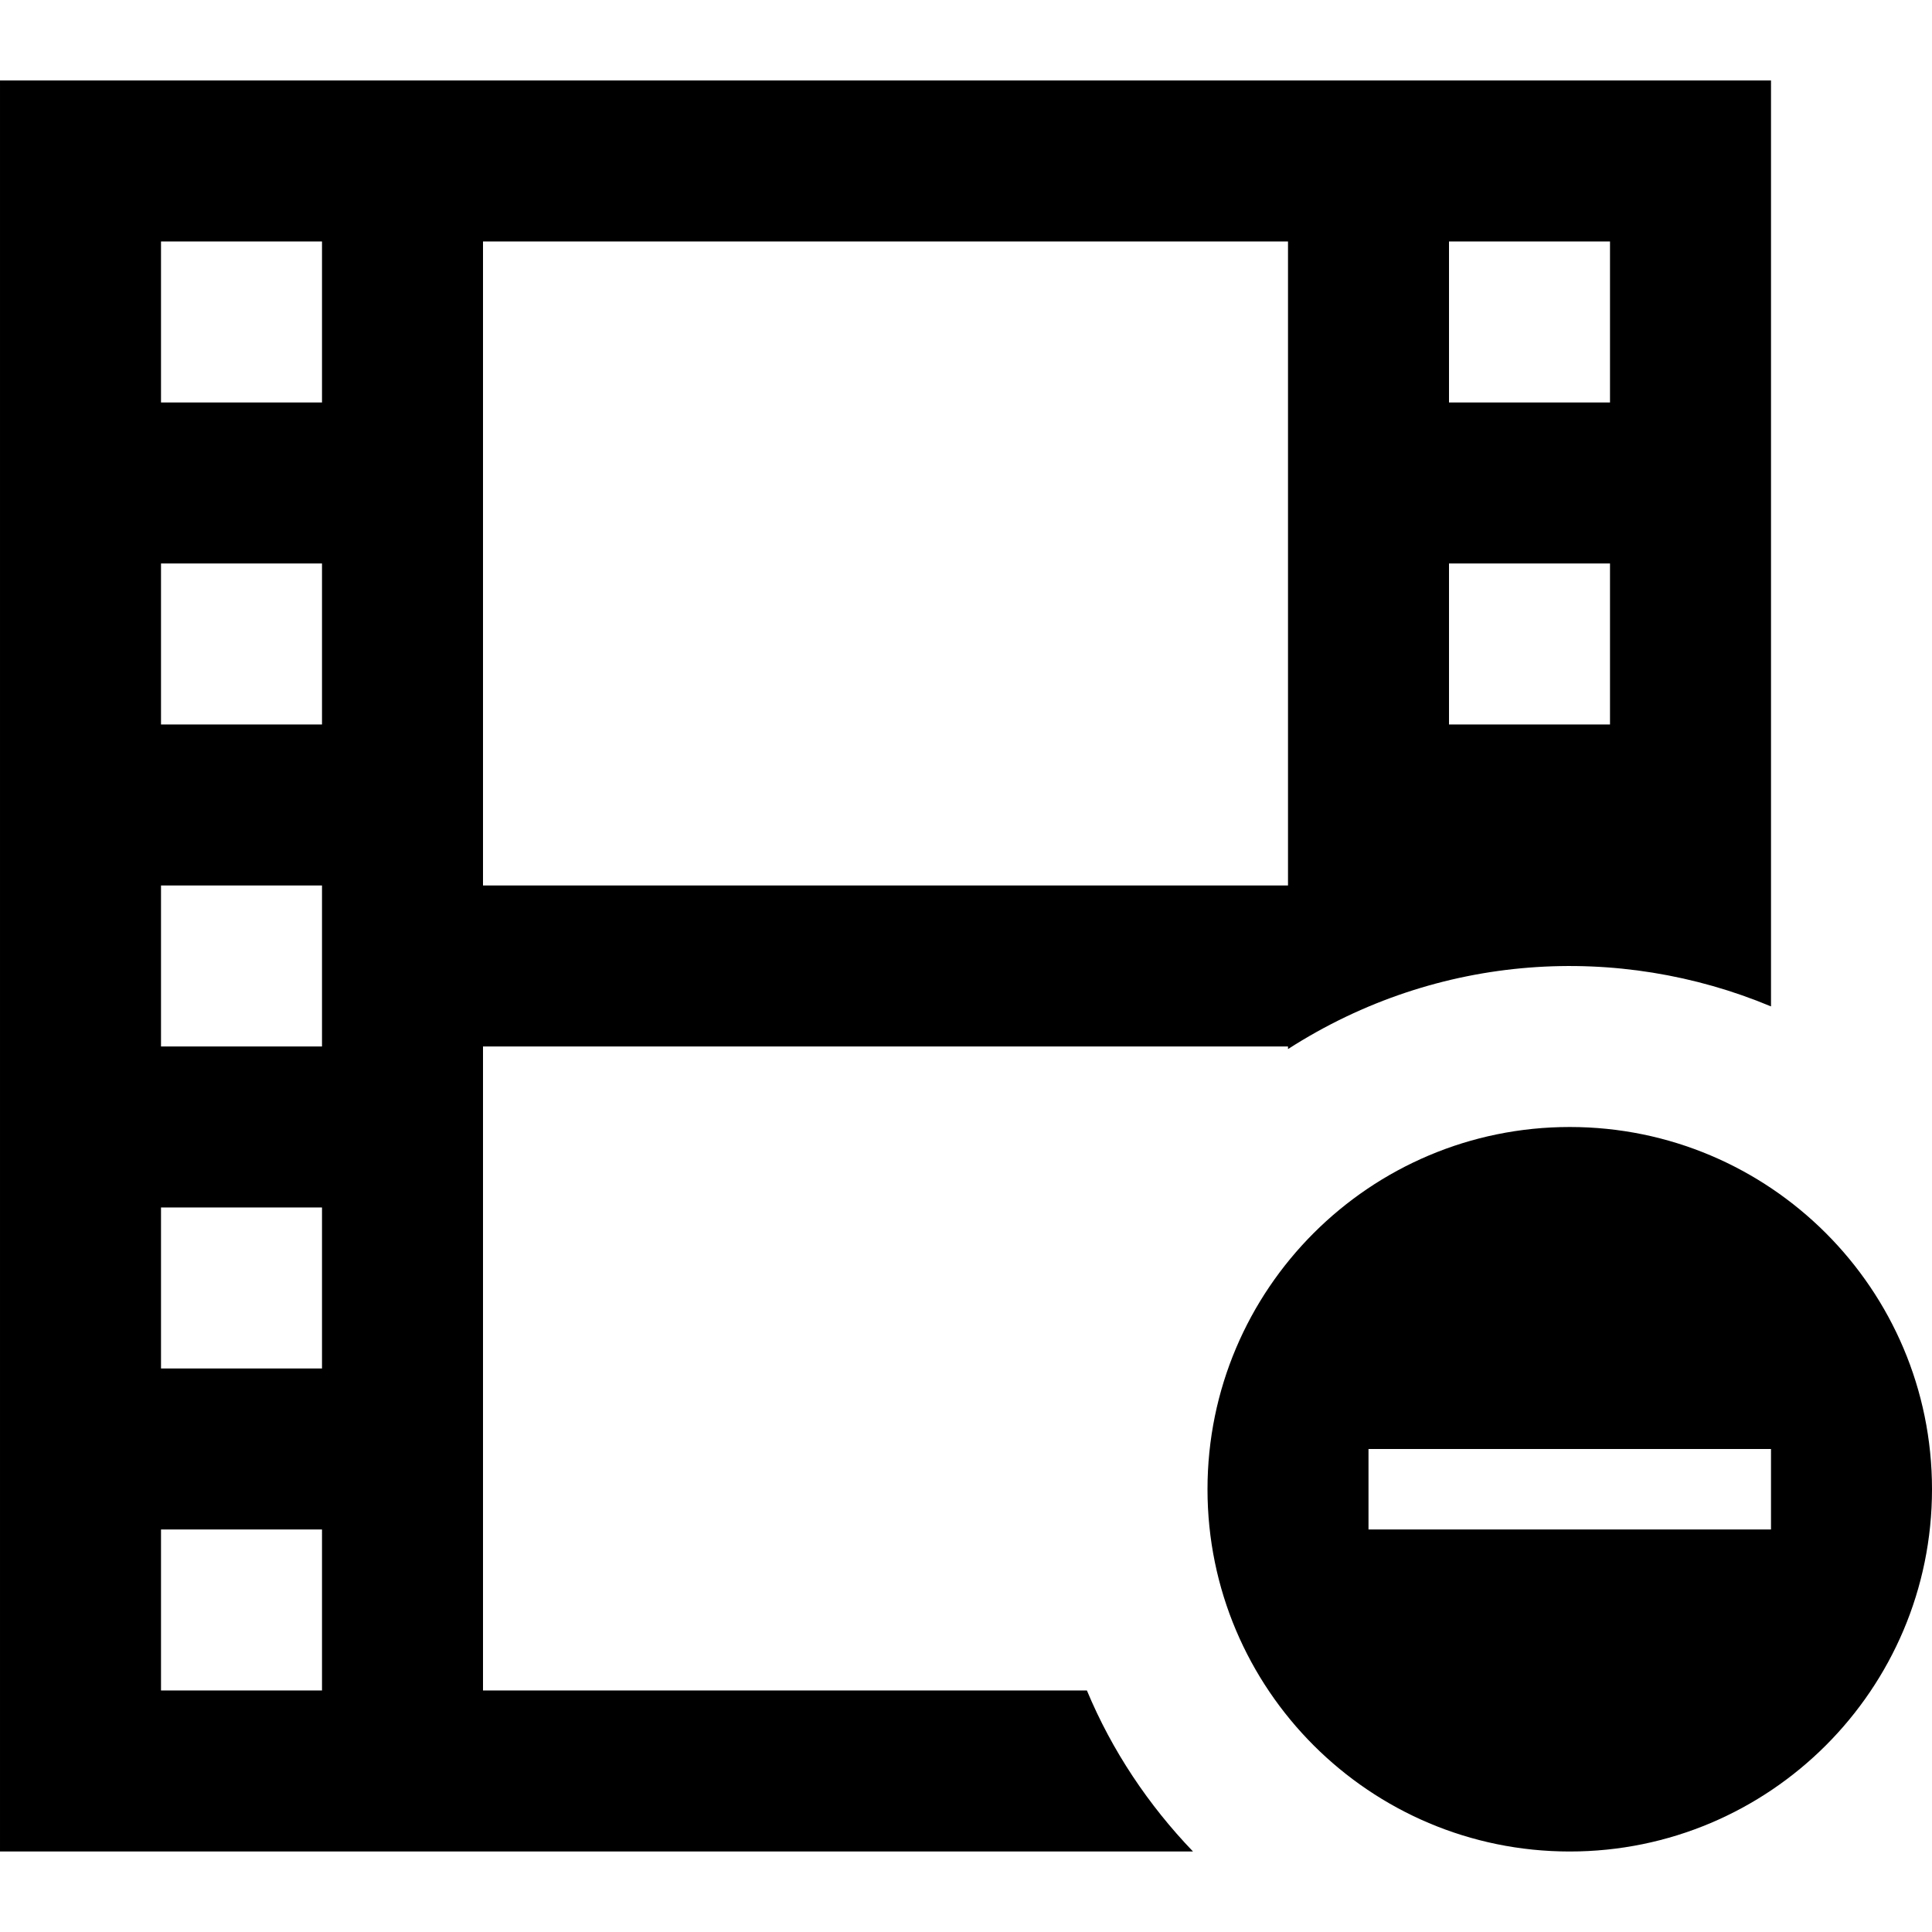 <svg xmlns="http://www.w3.org/2000/svg" width="24" height="24" viewBox="0 0 24 24"><path d="M19.5 14c-2.483 0-4.5 2.015-4.5 4.5s2.017 4.5 4.5 4.5 4.5-2.015 4.5-4.5-2.017-4.5-4.5-4.5zm2.5 5h-5v-1h5v1zm-8.498 2h-7.502v-8h10v.032c1.872-1.203 4.113-1.319 6-.53v-11.502h-22v22h14.82c-.553-.576-1.006-1.251-1.318-2zm4.498-18h2v2h-2v-2zm0 4h2v2h-2v-2zm-12-4h10v8h-10v-8zm-2 18h-2v-2h2v2zm0-4h-2v-2h2v2zm0-4h-2v-2h2v2zm0-4h-2v-2h2v2zm0-4h-2v-2h2v2z"/></svg>